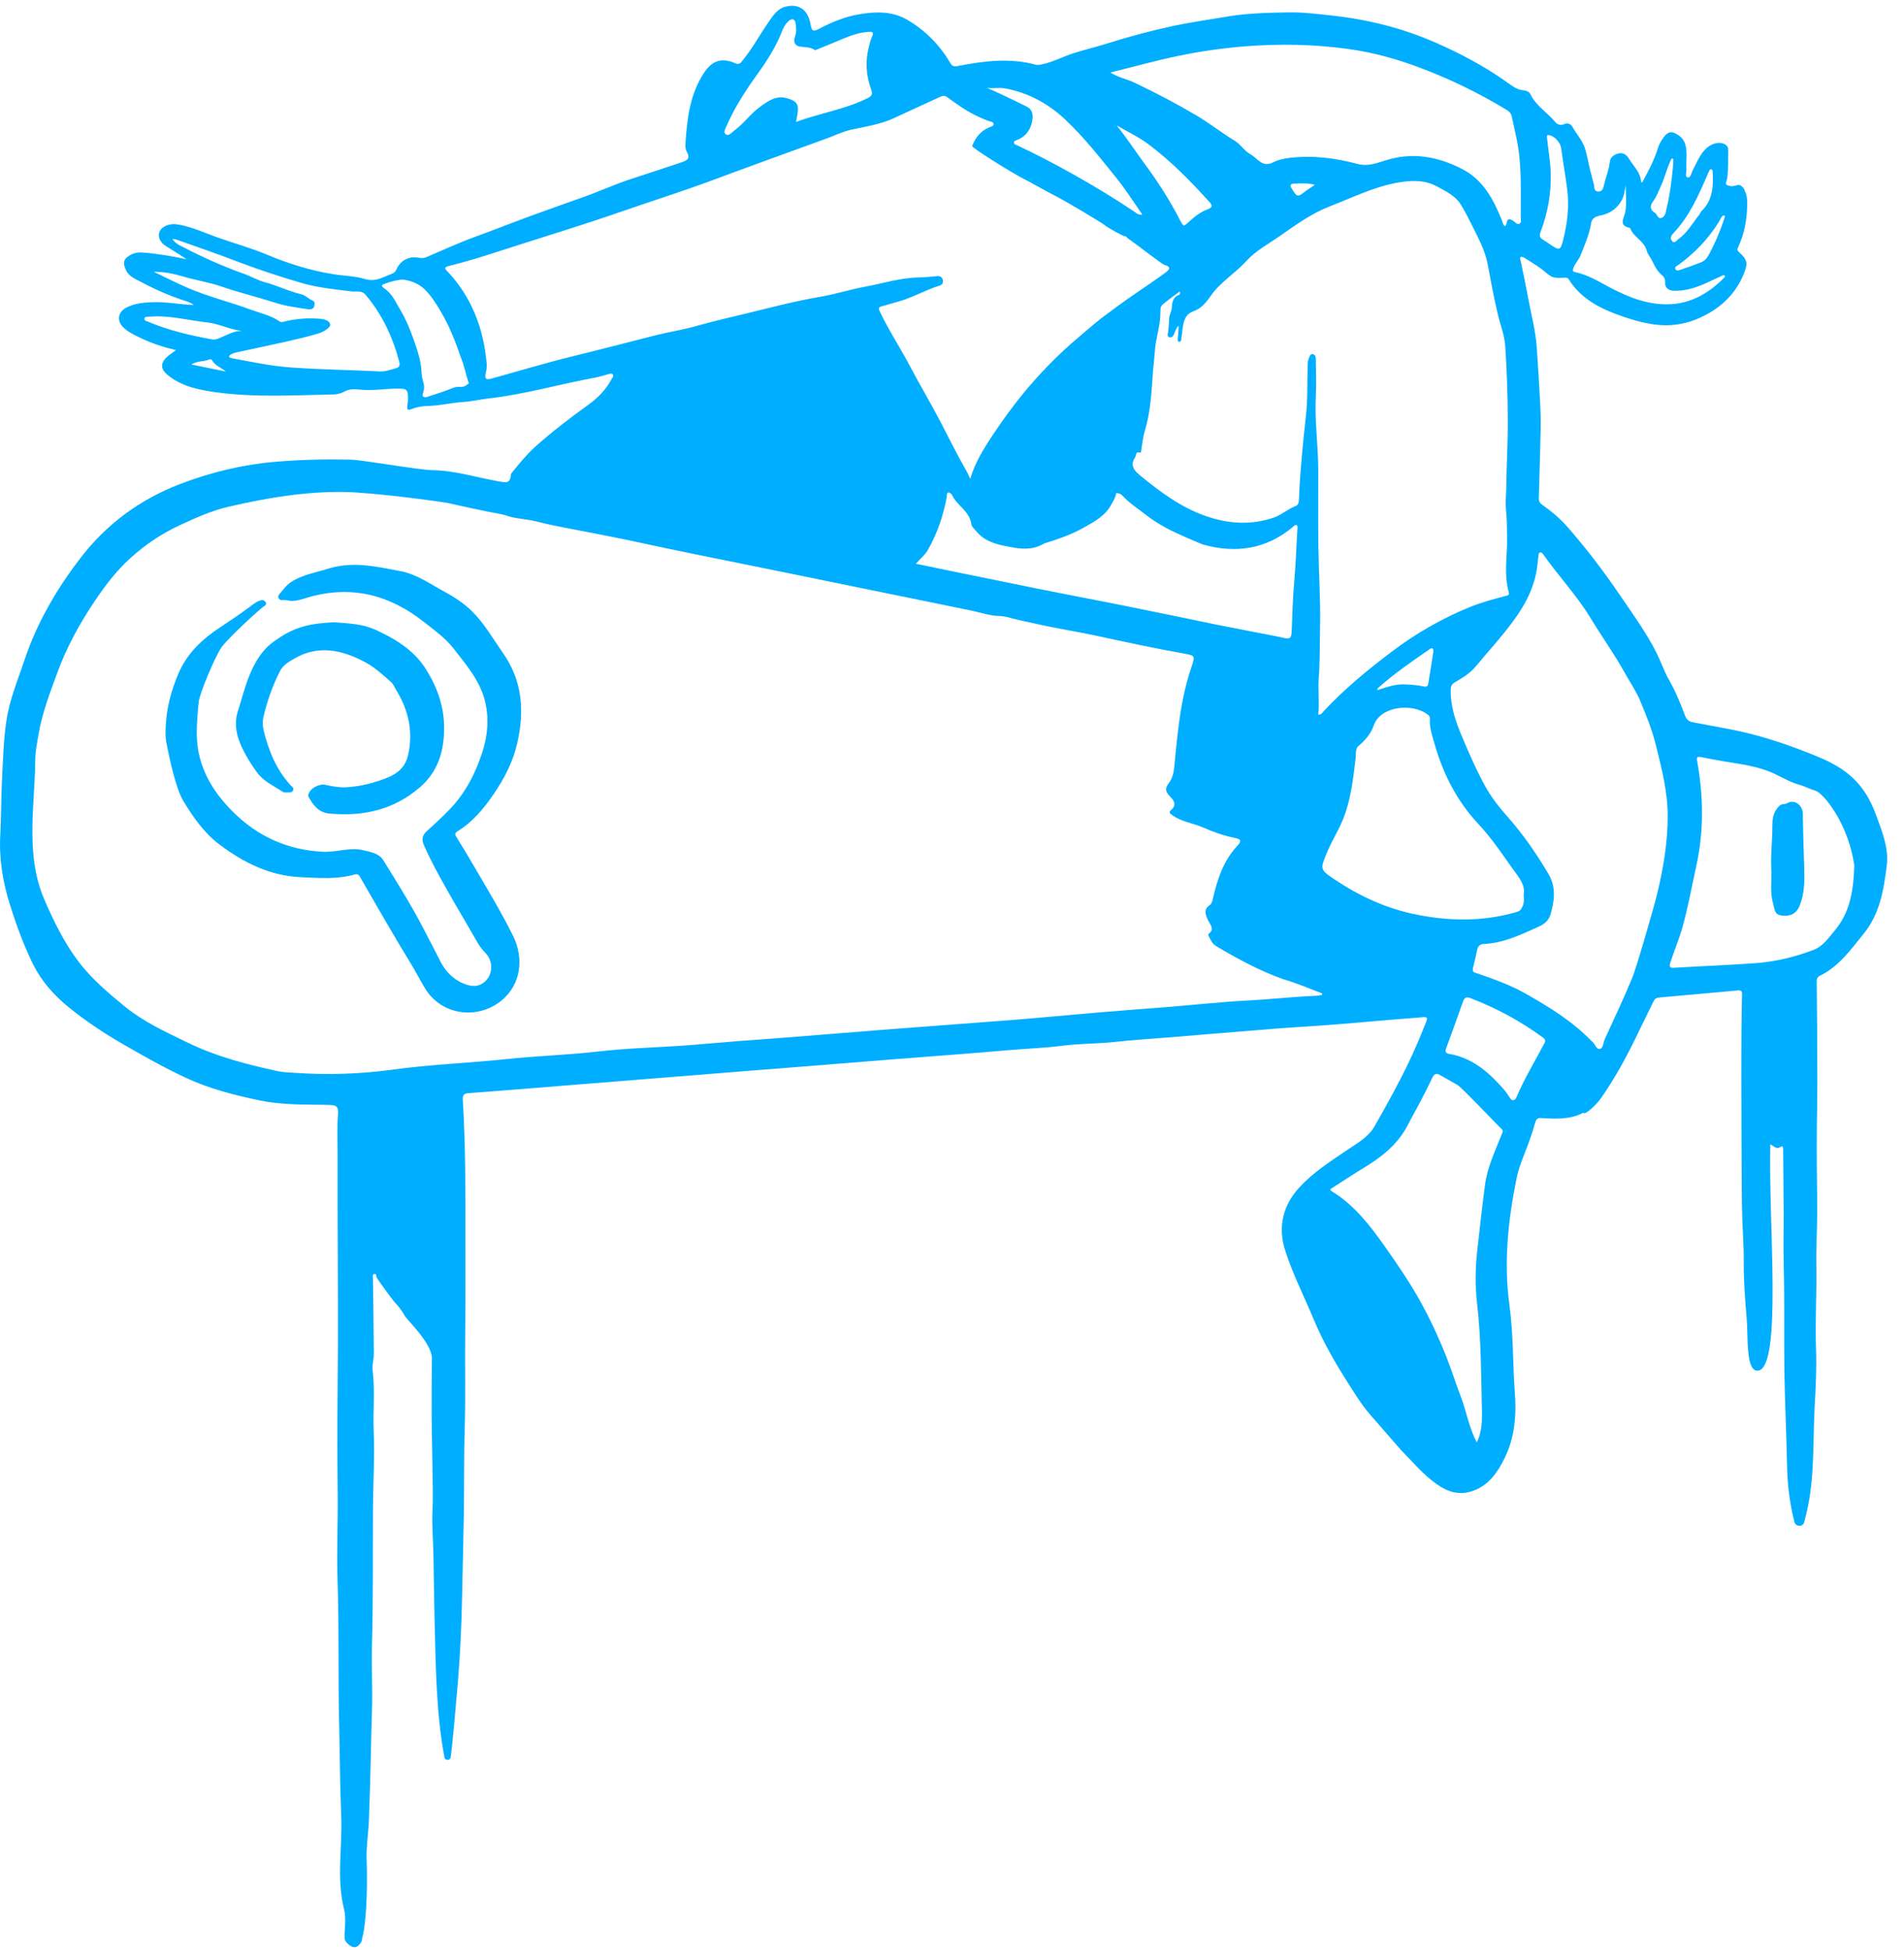 <svg width="126" height="129" viewBox="0 0 126 129" fill="none" xmlns="http://www.w3.org/2000/svg">
<g clip-path="url(#clip0_20_506)">
<g clip-path="url(#clip1_20_506)">
<path d="M29.815 116.323C29.919 115.737 30.224 112.216 30.304 111.254C30.457 109.425 30.537 107.605 30.577 105.768C30.617 103.836 30.665 101.911 30.698 99.978C30.721 98.133 30.698 96.281 30.754 94.436C30.818 92.367 30.762 90.306 30.786 88.237C30.81 86.2 30.802 84.154 30.802 82.117C30.802 78.998 30.818 75.878 30.625 72.758C30.609 72.485 30.689 72.349 30.986 72.333C33.32 72.156 35.654 71.972 37.98 71.779C40.578 71.571 43.185 71.363 45.783 71.154C48.373 70.945 50.964 70.737 53.554 70.537C55.455 70.384 57.364 70.232 59.265 70.079C61.687 69.887 64.117 69.718 66.539 69.502C67.806 69.39 69.081 69.349 70.34 69.189C71.487 69.037 72.634 69.069 73.773 68.941C74.952 68.812 76.131 68.74 77.309 68.644C79.667 68.451 82.025 68.251 84.375 68.066C85.666 67.962 86.965 67.898 88.265 67.794C90.037 67.657 91.81 67.481 93.582 67.353C94.616 67.28 94.561 67.144 94.184 68.098C93.301 70.344 92.146 72.453 90.952 74.538C90.542 75.26 89.772 75.669 89.099 76.126C88.008 76.864 86.893 77.586 86.003 78.549C84.921 79.719 84.536 81.155 85.049 82.743C85.562 84.331 86.316 85.815 86.957 87.346C87.583 88.846 88.401 90.25 89.275 91.613C89.7 92.278 90.118 92.96 90.638 93.562C91.216 94.228 92.644 95.863 92.7 95.928C93.462 96.706 94.168 97.556 95.058 98.189C95.78 98.703 96.566 98.975 97.472 98.647C98.546 98.262 99.116 97.404 99.581 96.457C100.239 95.102 100.359 93.658 100.247 92.158C100.102 90.242 100.158 88.309 99.894 86.392C99.501 83.545 99.797 80.73 100.367 77.939C100.551 77.041 100.969 76.199 101.265 75.324C101.385 74.98 101.498 74.635 101.594 74.282C101.65 74.081 101.739 73.961 101.971 73.977C102.925 74.033 103.888 74.097 104.778 73.624C104.874 73.841 105.692 73.039 105.949 72.662C106.959 71.218 107.778 69.67 108.531 68.082C108.828 67.465 109.141 66.847 109.437 66.23C109.51 66.086 109.63 66.013 109.782 66.005C111.531 65.845 113.279 65.692 115.028 65.532C115.252 65.508 115.292 65.636 115.284 65.813C115.268 66.606 115.244 67.393 115.244 68.187C115.236 69.253 115.236 70.312 115.236 71.379C115.244 74.177 115.244 76.969 115.276 79.768C115.292 81.027 115.404 82.286 115.396 83.545C115.388 84.78 115.485 86.007 115.589 87.234C115.693 88.413 115.509 90.747 116.327 90.691C117.963 90.57 117.017 80.77 117.153 75.718C117.417 75.853 117.554 76.07 117.834 75.886C118.043 75.749 117.995 76.038 118.003 76.15C118.019 77.089 118.011 78.027 118.027 78.957C118.059 80.602 118.003 82.254 118.043 83.906C118.099 86.167 118.051 88.429 118.083 90.699C118.115 92.776 118.219 94.853 118.26 96.938C118.283 98.213 118.428 99.456 118.749 100.708C118.837 101.036 119.31 101.044 119.398 100.716V100.708C119.495 100.355 119.575 100.002 119.647 99.649C120.088 97.467 119.968 95.254 120.088 93.057C120.16 91.773 120.225 90.49 120.176 89.207C120.112 87.386 120.233 85.566 120.2 83.746C120.176 82.566 120.256 81.388 120.256 80.208C120.256 78.781 120.225 77.353 120.225 75.926C120.225 74.474 120.264 73.014 120.264 71.563C120.264 69.357 120.248 67.144 120.225 64.939C120.225 64.73 120.297 64.626 120.465 64.545C121.716 63.928 122.486 62.821 123.328 61.786C124.403 60.463 124.66 58.883 124.86 57.271C124.996 56.148 124.587 55.122 124.218 54.104C123.986 53.462 123.713 52.836 123.304 52.267C122.526 51.176 121.476 50.551 120.264 50.054C118.356 49.275 116.423 48.61 114.386 48.233C113.608 48.089 112.83 47.936 112.044 47.792C111.755 47.743 111.603 47.608 111.498 47.319C111.194 46.501 110.857 45.699 110.416 44.921C110.119 44.399 109.911 43.766 109.63 43.212C108.94 41.841 108.034 40.598 107.168 39.331C106.117 37.783 104.978 36.299 103.751 34.888C103.254 34.31 102.653 33.821 102.035 33.38C101.867 33.26 101.827 33.131 101.835 32.955C101.874 31.463 101.923 29.971 101.955 28.48C101.971 27.886 101.955 27.285 101.923 26.691C101.859 25.456 101.786 24.221 101.698 22.994C101.626 21.903 101.337 20.845 101.137 19.77C100.985 18.936 100.808 18.11 100.639 17.284C100.624 17.187 100.535 17.067 100.647 17.003C100.704 16.971 100.824 17.019 100.896 17.067C101.329 17.348 101.794 17.613 102.188 17.941C102.709 18.374 102.733 18.415 103.591 18.374C103.695 18.366 103.759 18.398 103.816 18.487C104.666 19.85 106.061 20.508 107.601 21.013C109.357 21.59 110.833 21.775 112.485 21.029C113.801 20.436 114.835 19.505 115.396 18.126C115.677 17.444 115.645 17.179 115.091 16.69C114.955 16.57 114.955 16.498 115.019 16.369C115.436 15.471 115.613 14.525 115.621 13.538C115.621 13.065 115.605 12.929 115.421 12.52C115.372 12.416 115.172 12.191 115.003 12.239C114.522 12.383 114.57 12.303 114.386 12.279C114.105 12.247 114.266 11.998 114.29 11.838C114.394 11.204 114.346 10.563 114.37 9.929C114.386 9.464 113.72 9.304 113.191 9.617C112.573 9.977 112.349 10.651 112.028 11.245C111.924 11.429 111.9 11.774 111.675 11.734C111.49 11.702 111.611 11.365 111.603 11.172C111.563 10.627 111.683 10.082 111.523 9.544C111.41 9.167 111.146 8.959 110.825 8.807C110.593 8.694 110.368 8.758 110.191 8.967C109.991 9.208 109.822 9.464 109.726 9.769C109.478 10.579 109.085 11.325 108.675 12.071C108.644 12.055 108.603 12.047 108.603 12.039C108.571 11.397 108.09 10.996 107.793 10.491C107.625 10.21 107.401 10.098 107.112 10.154C106.807 10.218 106.558 10.402 106.526 10.747C106.47 11.261 106.262 11.726 106.149 12.223C106.101 12.432 106.061 12.688 105.756 12.672C105.476 12.656 105.524 12.424 105.484 12.239C105.404 11.886 105.299 11.541 105.211 11.188C105.163 10.98 105.01 10.178 104.882 9.793C104.705 9.272 104.321 8.863 104.056 8.39C103.944 8.189 103.743 8.117 103.511 8.213C103.27 8.317 103.062 8.245 102.909 8.061C102.388 7.435 101.65 7.002 101.281 6.24C101.193 6.056 100.993 5.992 100.76 5.967C100.367 5.927 100.054 5.671 99.733 5.446C98.25 4.388 96.646 3.537 94.977 2.808C92.788 1.853 90.502 1.284 88.137 1.027C87.182 0.923 86.22 0.803 85.257 0.819C83.918 0.843 82.579 0.867 81.248 1.091C80.052 1.292 78.857 1.46 77.671 1.709C76.187 2.03 74.711 2.423 73.259 2.88C72.425 3.144 71.575 3.329 70.757 3.618C70.188 3.826 69.635 4.107 69.041 4.235C68.889 4.267 68.72 4.323 68.584 4.291C66.835 3.81 65.103 4.035 63.379 4.371C63.138 4.42 63.018 4.388 62.873 4.147C62.184 2.968 61.238 2.022 60.066 1.324C59.072 0.738 57.981 0.754 56.883 0.939C55.92 1.099 55.038 1.468 54.18 1.917C53.883 2.078 53.723 2.11 53.65 1.669C53.49 0.658 52.897 0.225 52.007 0.434C51.421 0.57 51.116 1.091 50.803 1.548C50.226 2.383 49.745 3.281 49.095 4.059C48.951 4.235 48.855 4.267 48.646 4.179C47.732 3.786 47.106 4.019 46.561 4.861C45.655 6.264 45.47 7.836 45.366 9.44C45.35 9.633 45.35 9.857 45.438 10.018C45.711 10.491 45.478 10.619 45.061 10.755C43.978 11.116 42.888 11.477 41.797 11.83C40.722 12.175 39.696 12.656 38.629 13.033C37.506 13.434 36.376 13.827 35.261 14.236C34.002 14.693 32.759 15.191 31.5 15.648C30.369 16.057 29.286 16.562 28.187 17.027C28.003 17.107 27.826 17.075 27.65 17.043C27.137 16.955 26.519 17.163 26.222 17.853C26.166 17.989 26.062 18.054 25.942 18.11C25.765 18.19 25.581 18.254 25.396 18.334C24.971 18.519 24.586 18.599 24.097 18.447C23.447 18.254 22.734 18.254 22.06 18.142C20.552 17.901 19.101 17.452 17.689 16.859C16.582 16.393 15.427 16.081 14.305 15.68C13.511 15.391 12.741 15.038 11.907 14.878C11.69 14.838 11.474 14.806 11.249 14.854C10.912 14.926 10.599 15.102 10.527 15.431C10.447 15.8 10.688 16.097 11 16.297C11.45 16.586 11.907 16.851 12.348 17.155C11.369 16.947 10.391 16.778 9.396 16.706C9.011 16.682 8.699 16.794 8.418 17.011C8.097 17.26 8.201 17.596 8.346 17.893C8.554 18.326 8.995 18.471 9.38 18.679C10.359 19.201 11.369 19.634 12.42 19.962C12.564 20.011 12.701 20.091 12.829 20.179C11.923 20.155 11.032 19.962 10.126 19.994C9.501 20.018 8.883 20.067 8.314 20.379C7.824 20.66 7.72 21.189 8.113 21.614C8.45 21.967 8.891 22.168 9.332 22.376C10.054 22.721 10.816 22.97 11.65 23.17C11.417 23.347 11.209 23.467 11.04 23.628C10.591 24.044 10.639 24.438 11.097 24.814C12.027 25.576 13.15 25.793 14.28 25.953C16.879 26.314 19.502 26.146 22.108 26.098C22.357 26.09 22.597 26.017 22.838 25.889C23.143 25.721 23.528 25.745 23.872 25.785C24.691 25.865 25.5 25.713 26.319 25.713C26.928 25.713 27 25.753 27 26.427C27 26.555 26.968 26.683 26.96 26.811C26.944 27.028 26.904 27.204 27.265 27.06C27.594 26.924 27.971 26.868 28.331 26.86C29.142 26.843 29.919 26.635 30.721 26.595C31.122 26.571 31.804 26.427 32.285 26.37C34.667 26.106 36.969 25.432 39.319 24.999C39.64 24.943 39.953 24.838 40.265 24.758C40.361 24.734 40.482 24.678 40.554 24.782C40.634 24.887 40.53 24.975 40.482 25.063C40.113 25.769 39.568 26.33 38.926 26.787C37.699 27.67 36.504 28.584 35.381 29.594C34.828 30.1 34.363 30.677 33.897 31.247C33.857 31.295 33.809 31.359 33.809 31.415C33.769 32.024 33.44 31.928 32.983 31.848C31.54 31.591 30.112 31.134 28.644 31.11C27.642 31.094 24.041 30.428 23.175 30.412C21.515 30.38 19.854 30.412 18.194 30.557C16.045 30.741 13.96 31.247 11.947 32.016C9.292 33.027 7.071 34.655 5.346 36.893C3.766 38.946 2.459 41.175 1.625 43.661C1.184 44.977 0.639 46.268 0.43 47.655C0.222 49.019 0.197 50.398 0.125 51.778C0.069 52.916 0.085 54.063 0.021 55.202C-0.075 56.814 0.189 58.394 0.679 59.934C1.096 61.249 1.569 62.541 2.178 63.783C2.74 64.914 3.55 65.837 4.528 66.631C5.643 67.537 6.814 68.323 8.065 69.045C9.453 69.847 10.84 70.633 12.284 71.306C13.832 72.036 15.484 72.453 17.16 72.806C18.619 73.111 20.095 73.079 21.563 73.103C21.667 73.103 21.771 73.111 21.875 73.111C22.236 73.127 22.405 73.223 22.373 73.672C22.3 74.538 22.341 75.413 22.341 76.279C22.341 77.385 22.341 78.484 22.341 79.591C22.349 83.81 22.389 88.02 22.341 92.239C22.317 94.476 22.325 96.714 22.349 98.951C22.365 100.852 22.276 102.745 22.341 104.645C22.445 107.821 22.365 110.989 22.445 114.165C22.493 116.146 22.493 118.135 22.581 120.116C22.669 122.193 22.252 124.278 22.766 126.316C22.934 126.973 22.782 127.607 22.806 128.281C22.814 128.473 23.199 128.85 23.471 128.842C23.712 128.834 23.985 128.473 23.961 128.281C24.354 126.829 24.29 123.677 24.265 123.164C24.225 122.209 24.386 121.271 24.418 120.325C24.458 119.089 24.506 117.854 24.53 116.619C24.554 115.545 24.57 114.47 24.61 113.387C24.666 111.856 24.578 110.324 24.618 108.792C24.698 105.792 24.666 102.785 24.683 99.785C24.691 98.101 24.803 96.409 24.731 94.733C24.674 93.377 24.827 92.014 24.658 90.659C24.618 90.306 24.739 89.937 24.739 89.576C24.731 87.924 24.698 86.272 24.683 84.62C24.683 84.507 24.626 84.339 24.755 84.299C24.923 84.251 24.883 84.443 24.931 84.531C25.108 84.836 25.982 86.015 26.086 86.127C26.367 86.424 26.591 86.713 26.792 87.074C26.952 87.354 28.556 88.854 28.58 89.849C28.572 91.108 28.556 92.375 28.564 93.634C28.572 94.958 28.612 96.289 28.628 97.612C28.636 98.39 28.66 99.176 28.62 99.954C28.572 100.94 28.668 101.927 28.684 102.913C28.709 104.317 28.724 105.72 28.757 107.132C28.837 110.171 28.853 113.339 29.422 116.33C29.551 116.523 29.759 116.435 29.815 116.323ZM87.495 65.733C87.495 65.764 87.495 65.797 87.495 65.829C87.367 65.845 87.246 65.877 87.118 65.885C85.61 65.949 84.11 66.118 82.603 66.198C80.782 66.294 78.978 66.494 77.157 66.639C75.665 66.759 74.174 66.863 72.69 66.991C70.781 67.152 68.881 67.337 66.98 67.489C64.293 67.698 61.607 67.89 58.928 68.098C56.65 68.275 54.373 68.46 52.095 68.644C51.02 68.732 49.953 68.804 48.879 68.884C47.636 68.98 46.392 69.101 45.149 69.189C43.297 69.317 41.428 69.357 39.584 69.574C37.554 69.806 35.517 69.863 33.488 70.079C30.978 70.344 28.46 70.432 25.958 70.777C23.832 71.066 21.683 71.138 19.534 70.986C19.157 70.961 18.772 70.961 18.411 70.881C16.334 70.432 14.289 69.903 12.372 68.964C10.936 68.267 9.485 67.601 8.233 66.575C7.135 65.676 6.06 64.762 5.194 63.623C4.24 62.364 3.566 60.969 2.94 59.533C2.427 58.362 2.219 57.111 2.162 55.852C2.074 54.007 2.315 52.163 2.331 50.318C2.331 49.749 2.451 49.179 2.547 48.618C2.78 47.198 3.301 45.859 3.79 44.52C4.4 42.843 5.258 41.279 6.253 39.796C6.95 38.761 7.704 37.759 8.635 36.925C9.597 36.05 10.672 35.321 11.867 34.767C12.933 34.27 14.016 33.781 15.147 33.524C17.657 32.947 20.175 32.514 22.782 32.554C24.883 32.586 29.43 33.236 29.567 33.268C30.441 33.46 31.315 33.66 32.197 33.837C32.438 33.885 33.304 34.038 33.456 34.094C34.114 34.342 34.82 34.326 35.501 34.503C36.728 34.823 37.996 35.024 39.239 35.273C39.407 35.305 41.204 35.657 41.709 35.77C45.173 36.524 48.662 37.205 52.143 37.919C56.193 38.745 60.251 39.579 64.301 40.405C64.911 40.534 65.52 40.75 66.13 40.758C66.466 40.766 66.723 40.846 67.02 40.927C67.621 41.079 68.239 41.199 68.84 41.336C70.059 41.608 71.294 41.793 72.513 42.057C74.487 42.483 76.451 42.908 78.44 43.261C79.058 43.373 79.09 43.413 78.882 44.03C78.432 45.322 78.168 46.661 77.999 48.016C77.879 48.947 77.791 49.877 77.702 50.807C77.663 51.176 77.558 51.545 77.341 51.826C77.077 52.163 77.133 52.387 77.398 52.668C77.663 52.94 77.919 53.237 77.486 53.606C77.309 53.759 77.446 53.847 77.598 53.951C78.2 54.376 78.921 54.456 79.579 54.737C80.261 55.034 80.959 55.29 81.688 55.435C82.129 55.523 82.186 55.627 81.889 55.956C80.975 56.935 80.566 58.146 80.277 59.413C80.237 59.573 80.197 59.79 80.076 59.87C79.619 60.175 79.772 60.512 79.94 60.88C80.076 61.177 80.405 61.474 79.98 61.794C79.956 61.811 79.964 61.899 79.988 61.939C80.117 62.187 80.213 62.444 80.486 62.605C81.905 63.447 83.349 64.233 84.912 64.786C85.763 65.035 86.621 65.395 87.495 65.733ZM77.935 22.497C77.927 22.641 78.136 22.657 78.16 22.521C78.183 22.344 78.208 22.16 78.232 21.983C78.296 21.422 78.36 20.805 78.962 20.604C79.523 20.412 79.852 19.962 80.125 19.577C80.766 18.647 81.745 18.086 82.483 17.268C83.108 16.578 83.942 16.145 84.696 15.616C85.763 14.87 86.813 14.108 88.049 13.635C89.524 13.065 90.943 12.351 92.523 12.079C93.422 11.926 94.288 11.894 95.106 12.343C95.675 12.656 96.285 12.937 96.646 13.498C96.974 14.011 97.239 14.565 97.512 15.11C97.889 15.872 98.29 16.626 98.45 17.484C98.659 18.599 98.859 19.706 99.124 20.812C99.292 21.518 99.573 22.208 99.613 22.93C99.717 24.542 99.773 26.154 99.781 27.766C99.789 29.29 99.693 30.805 99.677 32.329C99.669 32.794 99.613 33.268 99.661 33.725C99.725 34.334 99.725 34.944 99.733 35.553C99.757 36.756 99.509 37.975 99.838 39.162C99.91 39.419 99.733 39.403 99.589 39.443C98.835 39.643 98.081 39.844 97.351 40.133C95.475 40.895 93.734 41.881 92.115 43.108C90.51 44.319 88.971 45.586 87.599 47.054C87.511 47.15 87.447 47.303 87.238 47.286C87.326 46.477 87.214 45.675 87.27 44.88C87.358 43.71 87.334 42.539 87.359 41.368C87.391 39.627 87.27 37.895 87.246 36.155C87.222 34.455 87.246 32.754 87.238 31.054C87.23 29.434 86.99 27.814 87.078 26.186C87.118 25.392 87.086 24.598 87.078 23.812C87.078 23.66 87.062 23.459 86.877 23.435C86.677 23.411 86.661 23.619 86.597 23.756C86.525 23.932 86.541 24.117 86.533 24.293C86.5 25.368 86.541 26.459 86.42 27.525C86.22 29.338 86.035 31.142 85.963 32.963C85.955 33.155 85.955 33.404 85.755 33.476C85.225 33.676 84.808 34.07 84.279 34.254C82.763 34.767 81.255 34.663 79.764 34.134C78.144 33.564 76.788 32.554 75.473 31.479C75.048 31.126 74.751 30.797 75.128 30.244C75.216 30.116 75.128 29.843 75.449 29.955C75.521 29.979 75.513 29.835 75.529 29.763C75.601 29.354 75.633 28.929 75.754 28.536C76.147 27.253 76.203 25.921 76.299 24.598C76.307 24.454 76.403 23.579 76.427 23.218C76.475 22.384 76.788 21.582 76.788 20.74C76.788 20.548 76.788 20.291 76.901 20.187C77.269 19.858 77.686 19.577 78.079 19.281C78.103 19.401 78.071 19.497 78.023 19.513C77.59 19.666 77.574 20.035 77.542 20.403C77.526 20.596 77.398 20.805 77.374 21.005C77.341 21.342 77.366 21.502 77.302 21.983C77.261 22.104 77.237 22.28 77.39 22.32C77.526 22.352 77.63 22.248 77.671 22.16C77.767 21.951 77.807 21.759 77.991 21.542C77.999 21.871 77.959 22.192 77.935 22.497ZM64.205 31.688C64.1 31.463 64.028 31.279 63.932 31.118C63.347 30.1 62.825 29.041 62.28 27.99C61.623 26.723 60.885 25.496 60.219 24.229C59.577 23.01 58.816 21.863 58.222 20.612C58.118 20.395 58.15 20.315 58.374 20.259C58.679 20.187 58.968 20.083 59.273 20.003C60.291 19.754 61.189 19.201 62.184 18.896C62.352 18.84 62.432 18.719 62.392 18.527C62.344 18.326 62.208 18.254 62.016 18.27C61.607 18.31 61.189 18.35 60.781 18.358C59.569 18.382 58.431 18.751 57.26 18.968C56.249 19.152 55.271 19.473 54.26 19.642C52.704 19.906 51.188 20.299 49.657 20.676C48.462 20.965 47.259 21.238 46.072 21.574C45.197 21.823 44.299 21.959 43.417 22.176C41.532 22.657 39.648 23.146 37.755 23.611C36.007 24.044 34.274 24.566 32.534 25.047C32.165 25.151 32.053 25.063 32.149 24.67C32.197 24.462 32.221 24.261 32.205 24.053C32.005 21.775 31.243 19.722 29.671 18.021C29.526 17.861 29.27 17.701 29.711 17.596C30.858 17.316 31.989 16.963 33.12 16.594C35.814 15.72 38.533 14.902 41.212 13.971C43.112 13.306 45.037 12.704 46.93 12.007C49.48 11.052 52.046 10.13 54.605 9.2C55.191 8.991 55.744 8.71 56.361 8.574C57.3 8.373 58.254 8.229 59.136 7.828C60.155 7.363 61.165 6.89 62.176 6.425C62.336 6.352 62.481 6.296 62.649 6.409C62.938 6.609 63.227 6.826 63.515 7.018C64.109 7.427 64.734 7.748 65.4 7.997C65.528 8.045 65.737 8.053 65.753 8.197C65.769 8.357 65.56 8.381 65.44 8.438C64.878 8.678 64.542 9.119 64.333 9.665C64.293 9.769 66.964 11.445 67.83 11.878C68.078 11.998 69.258 12.664 69.626 12.849C70.581 13.33 72.882 14.725 73.043 14.854C73.404 15.142 74.35 15.632 74.43 15.632C74.551 15.624 74.575 15.736 74.647 15.776C75.232 16.185 76.893 17.476 77.045 17.524C77.598 17.677 77.325 17.893 77.093 18.062C76.444 18.535 75.778 18.984 75.112 19.441C74.366 19.954 73.628 20.492 72.906 21.037C72.505 21.342 71.158 22.497 71.006 22.633C69.835 23.652 68.768 24.766 67.774 25.961C67.044 26.843 66.378 27.766 65.737 28.72C65.127 29.642 64.542 30.557 64.205 31.688ZM110.36 54.047C110.36 55.739 110.079 57.392 109.694 59.02C109.421 60.167 108.275 64.08 108.01 64.714C107.44 66.077 106.815 67.417 106.197 68.764C106.093 68.989 106.093 69.357 105.885 69.398C105.62 69.454 105.556 69.053 105.355 68.908C105.323 68.884 105.291 68.86 105.267 68.828C104.048 67.569 102.573 66.671 101.081 65.813C100.038 65.203 98.891 64.794 97.744 64.401C97.576 64.345 97.408 64.321 97.472 64.072C97.576 63.671 97.664 63.263 97.753 62.853C97.8 62.621 97.937 62.468 98.177 62.46C99.477 62.404 100.616 61.859 101.762 61.345C102.131 61.185 102.46 60.96 102.589 60.559C102.877 59.637 102.989 58.707 102.476 57.833C101.682 56.486 100.792 55.202 99.757 54.031C99.212 53.414 98.707 52.78 98.306 52.058C97.68 50.928 97.175 49.749 96.677 48.562C96.285 47.615 95.98 46.661 96.004 45.626C96.012 45.378 96.092 45.249 96.293 45.137C96.814 44.84 97.311 44.528 97.704 44.046C98.346 43.261 99.035 42.515 99.661 41.721C100.696 40.421 101.578 39.042 101.746 37.326C101.762 37.141 101.786 36.965 101.811 36.78C101.827 36.692 101.811 36.58 101.923 36.556C102.027 36.532 102.083 36.62 102.139 36.7C103.134 38.12 104.337 39.379 105.235 40.862C105.989 42.106 106.839 43.285 107.545 44.56C107.89 45.177 108.307 45.787 108.563 46.42C108.956 47.367 109.349 48.337 109.59 49.347C109.975 50.904 110.376 52.443 110.36 54.047ZM73.476 4.797C75.08 4.404 76.556 3.987 78.055 3.682C79.491 3.385 80.943 3.185 82.41 3.064C84.696 2.888 86.957 2.928 89.219 3.241C90.911 3.473 92.547 3.93 94.143 4.548C96.068 5.286 97.913 6.184 99.669 7.251C99.838 7.355 99.99 7.467 100.038 7.684C100.174 8.333 100.335 8.975 100.447 9.633C100.712 11.204 100.624 12.793 100.639 14.38C100.639 14.525 100.712 14.725 100.543 14.806C100.399 14.878 100.287 14.709 100.174 14.637C99.942 14.477 99.742 14.405 99.693 14.797C99.685 14.854 99.645 14.91 99.613 14.966C99.453 14.886 99.453 14.741 99.412 14.629C98.851 13.234 98.177 11.91 96.766 11.188C95.138 10.346 93.446 10.042 91.641 10.627C91.072 10.812 90.486 11.02 89.853 10.852C88.385 10.459 86.893 10.266 85.378 10.443C84.976 10.491 84.584 10.571 84.222 10.755C83.533 11.1 83.212 10.467 82.755 10.21C82.354 9.994 82.114 9.56 81.729 9.328C80.863 8.799 80.06 8.165 79.186 7.644C77.855 6.858 76.491 6.144 75.096 5.478C74.599 5.238 74.045 5.149 73.476 4.797ZM60.612 37.302C60.908 36.957 61.205 36.732 61.39 36.411C62.023 35.305 62.424 34.126 62.657 32.874C62.673 32.77 62.633 32.602 62.777 32.586C62.85 32.578 62.97 32.69 63.01 32.77C63.339 33.468 64.173 33.821 64.277 34.679C64.293 34.839 64.469 34.984 64.582 35.12C65.111 35.794 65.873 36.01 66.659 36.155C67.212 36.259 68.199 36.508 69.097 35.962C70.012 35.674 70.925 35.369 71.76 34.888C72.441 34.503 73.147 34.126 73.54 33.388C73.58 33.308 73.829 32.931 73.869 32.626C74.078 32.634 74.182 32.69 74.278 32.794C74.727 33.284 75.289 33.645 75.802 34.045C76.251 34.398 76.732 34.695 77.237 34.968C77.847 35.297 79.507 36.002 79.619 36.034C81.793 36.636 83.79 36.339 85.554 34.872C85.618 34.815 85.674 34.719 85.779 34.743C85.899 34.775 85.859 34.888 85.859 34.976C85.787 36.131 85.755 37.278 85.65 38.432C85.554 39.531 85.522 40.638 85.482 41.737C85.466 42.202 85.386 42.306 84.969 42.21C84.816 42.178 84.568 42.114 84.407 42.09C83.052 41.825 81.688 41.568 80.333 41.296C78.448 40.911 76.572 40.51 74.679 40.133C72.618 39.716 70.549 39.331 68.479 38.914C66.643 38.545 64.815 38.16 62.978 37.791C62.232 37.63 61.454 37.478 60.612 37.302ZM97.728 95.439C97.215 94.452 97.046 93.417 96.686 92.447C96.517 91.998 96.349 91.549 96.197 91.092C95.627 89.431 94.93 87.828 94.088 86.28C93.358 84.94 92.499 83.689 91.625 82.446C90.647 81.067 89.628 79.743 88.168 78.845C87.952 78.709 88.056 78.669 88.184 78.588C88.866 78.156 89.532 77.707 90.222 77.289C91.392 76.584 92.451 75.773 93.117 74.522C93.678 73.472 94.264 72.429 94.769 71.346C94.873 71.122 95.002 70.961 95.274 71.122C95.667 71.346 96.068 71.563 96.461 71.796C96.766 71.98 99.26 74.618 99.365 74.699C99.517 74.811 99.42 74.948 99.365 75.084C98.939 76.167 98.426 77.225 98.274 78.404C98.081 79.848 97.921 81.291 97.761 82.735C97.624 83.93 97.616 85.133 97.753 86.304C98.033 88.702 98.009 91.108 98.073 93.506C98.073 94.131 98.049 94.805 97.728 95.439ZM100.832 59.18C100.832 59.493 100.888 59.702 100.752 59.982C100.632 60.231 100.575 60.279 100.343 60.351C98.073 61.009 95.772 60.952 93.518 60.471C91.665 60.071 89.925 59.268 88.337 58.202C87.326 57.528 87.35 57.512 87.84 56.349C88.145 55.627 88.561 54.97 88.858 54.256C89.395 52.957 89.54 51.569 89.708 50.19C89.741 49.901 89.676 49.532 89.909 49.347C90.366 48.971 90.735 48.513 90.919 47.984C91.345 46.733 93.438 46.492 94.48 47.278C94.569 47.343 94.633 47.439 94.625 47.543C94.585 48.128 94.777 48.666 94.93 49.212C95.499 51.208 96.421 53.013 97.833 54.52C98.659 55.403 99.324 56.381 100.014 57.359C100.431 57.953 100.969 58.523 100.832 59.18ZM122.711 57.247C122.662 58.996 122.398 60.391 121.435 61.546C121.026 62.035 120.641 62.605 120.048 62.837C118.845 63.302 117.578 63.615 116.287 63.72C114.474 63.856 112.653 63.92 110.841 64.032C110.496 64.056 110.44 63.984 110.552 63.648C110.801 62.878 111.121 62.132 111.338 61.362C111.707 60.046 111.948 58.691 112.244 57.352C112.766 55.018 112.734 52.684 112.309 50.342C112.26 50.078 112.341 50.054 112.565 50.093C113.102 50.198 113.632 50.302 114.169 50.39C115.284 50.575 116.407 50.711 117.449 51.208C117.987 51.465 118.508 51.77 119.094 51.93C119.438 52.026 119.759 52.211 120.112 52.307C120.353 52.379 120.698 52.732 120.93 53.021C121.965 54.344 122.502 55.876 122.711 57.247ZM11.401 15.808C11.538 15.832 11.61 15.832 11.682 15.856C12.957 16.313 14.232 16.738 15.5 17.228C16.975 17.797 18.483 18.294 19.999 18.735C21.057 19.04 22.164 19.144 23.263 19.281C23.568 19.321 23.929 19.192 24.193 19.505C25.292 20.812 25.998 22.312 26.423 23.948C26.479 24.173 26.415 24.317 26.206 24.365C25.845 24.454 25.5 24.598 25.108 24.574C23.175 24.478 21.234 24.454 19.301 24.317C17.962 24.229 16.646 23.94 15.331 23.7C15.275 23.692 15.187 23.66 15.171 23.619C15.131 23.531 15.227 23.483 15.291 23.451C15.379 23.403 15.476 23.355 15.58 23.331C16.678 23.09 17.785 22.866 18.884 22.617C19.622 22.449 20.352 22.28 21.073 22.064C21.402 21.967 21.907 21.655 21.851 21.462C21.771 21.133 21.306 21.093 20.921 21.077C20.207 21.045 19.502 21.101 18.812 21.278C18.716 21.302 18.603 21.342 18.507 21.27C17.93 20.869 17.248 20.724 16.606 20.492C15.195 19.97 13.719 19.617 12.332 19.008C11.602 18.687 10.888 18.326 10.174 17.981C10.864 17.981 11.522 18.118 12.147 18.302C12.957 18.551 13.799 18.663 14.609 18.944C15.796 19.353 17.023 19.65 18.226 20.035C18.916 20.259 19.638 20.347 20.36 20.46C20.592 20.5 20.801 20.427 20.809 20.179C20.857 19.922 20.704 19.906 20.56 19.826C20.344 19.706 20.175 19.521 19.919 19.465C19.093 19.273 18.339 18.888 17.521 18.671C17.047 18.543 16.614 18.286 16.149 18.118C14.746 17.62 13.398 17.019 12.083 16.329C11.842 16.225 11.61 16.089 11.401 15.808ZM52.68 8.069C52.72 7.844 52.761 7.668 52.784 7.491C52.873 6.874 52.696 6.673 52.095 6.505C51.349 6.288 50.827 6.689 50.29 7.074C49.657 7.531 49.207 8.197 48.574 8.654C48.406 8.774 48.221 9.047 48.013 8.871C47.852 8.734 48.021 8.478 48.101 8.293C48.63 7.082 49.344 5.984 50.114 4.917C50.764 4.019 51.357 3.088 51.758 2.054C51.854 1.805 51.983 1.581 52.175 1.404C52.415 1.18 52.616 1.252 52.656 1.573C52.696 1.853 52.712 2.158 52.608 2.423C52.472 2.8 52.632 3.048 52.961 3.088C53.298 3.136 53.635 3.104 53.923 3.313C53.947 3.329 54.019 3.297 54.068 3.273C54.429 3.128 54.789 2.984 55.15 2.832C55.896 2.527 56.618 2.166 57.444 2.11C57.717 2.094 57.861 2.102 57.709 2.431C57.612 2.639 57.556 2.872 57.5 3.096C57.26 4.027 57.308 4.949 57.628 5.855C57.709 6.08 57.797 6.304 57.46 6.473C55.953 7.235 54.276 7.475 52.68 8.069ZM114.033 18.214C114.113 18.182 114.186 18.286 114.121 18.35C113.183 19.313 112.036 20.035 110.624 20.123C109.141 20.219 107.825 19.698 106.543 19.024C105.805 18.631 105.082 18.182 104.24 18.006C104.04 17.965 104.08 17.869 104.128 17.725C104.224 17.428 104.465 17.22 104.585 16.923C104.858 16.225 105.171 15.535 105.291 14.789C105.339 14.461 105.556 14.332 105.877 14.268C106.47 14.156 106.951 13.859 107.28 13.322C107.481 12.985 107.521 12.624 107.577 12.255C107.585 12.849 107.665 13.434 107.553 14.028C107.481 14.421 107.08 14.926 107.858 15.078C107.866 15.078 107.882 15.094 107.882 15.11C108.106 15.704 108.804 15.936 108.972 16.578C109.02 16.77 109.157 16.947 109.261 17.123C109.454 17.46 109.598 17.861 109.879 18.11C110.079 18.286 110.199 18.398 110.191 18.671C110.167 19.072 110.448 19.233 110.793 19.241C111.114 19.249 111.435 19.209 111.755 19.136C112.541 18.96 113.287 18.535 114.033 18.214ZM100.134 72.798C100.022 72.798 99.974 72.71 99.926 72.645C99.813 72.493 99.717 72.317 99.589 72.165C98.627 71.05 97.568 70.071 96.052 69.759C95.892 69.726 95.555 69.742 95.7 69.365C96.084 68.331 96.453 67.296 96.822 66.254C96.91 66.013 97.039 65.941 97.296 66.037C99.012 66.695 100.624 67.561 102.107 68.652C102.243 68.748 102.3 68.844 102.212 69.013C101.578 70.207 100.88 71.363 100.351 72.606C100.311 72.694 100.255 72.782 100.134 72.798ZM26.431 18.519C26.559 18.495 26.688 18.495 26.808 18.519C27.69 18.687 28.147 19.08 28.676 19.834C29.47 20.981 30.032 22.24 30.465 23.571C30.721 24.165 30.778 24.606 30.994 25.272C31.082 25.384 30.954 25.408 30.89 25.464C30.617 25.713 30.328 25.52 30.008 25.657C29.446 25.889 28.861 26.066 28.283 26.258C28.083 26.322 27.898 26.266 27.987 26.026C28.195 25.456 27.915 25.224 27.898 24.67C27.874 23.932 27.634 23.21 27.393 22.521C27.145 21.815 26.864 21.117 26.471 20.468C26.102 19.85 25.966 19.449 25.38 19.04C25.252 18.952 25.228 18.864 25.404 18.799C25.725 18.671 26.078 18.575 26.431 18.519ZM75.594 14.196C75.329 14.228 75.224 14.116 75.112 14.036C73.781 13.145 72.417 12.311 71.022 11.533C69.819 10.86 68.6 10.218 67.349 9.633C67.252 9.584 67.092 9.56 67.1 9.424C67.108 9.312 67.244 9.288 67.341 9.248C67.918 9.015 68.223 8.534 68.311 7.972C68.359 7.668 68.375 7.275 67.95 7.058C67.084 6.625 66.218 6.208 65.32 5.815C65.728 5.871 66.146 5.775 66.547 5.855C68.078 6.144 69.402 6.874 70.525 7.94C71.744 9.095 72.786 10.419 73.837 11.726C74.463 12.488 74.992 13.33 75.594 14.196ZM73.893 8.293C74.599 8.71 75.361 9.063 76.01 9.552C77.51 10.675 78.817 12.014 80.076 13.41C80.309 13.675 80.101 13.779 79.9 13.859C79.435 14.028 79.058 14.332 78.705 14.653C78.312 15.006 78.328 15.022 78.071 14.533C77.39 13.201 76.572 11.95 75.682 10.747C75.08 9.929 74.535 9.087 73.893 8.293ZM102.38 9.143C102.372 9.047 102.316 8.919 102.508 8.943C102.853 8.983 103.262 9.424 103.31 9.793C103.431 10.731 103.607 11.662 103.719 12.6C103.855 13.707 103.711 14.781 103.455 15.832C103.262 16.61 103.206 16.594 102.54 16.145C102.404 16.049 102.268 15.952 102.115 15.864C101.899 15.736 101.859 15.591 101.947 15.351C102.428 14.092 102.661 12.784 102.62 11.429C102.597 10.659 102.452 9.905 102.38 9.143ZM16.005 21.895C15.467 21.887 15.034 22.16 14.569 22.352C14.401 22.424 14.232 22.489 14.04 22.457C12.588 22.192 11.161 21.863 9.797 21.286C9.693 21.246 9.533 21.221 9.557 21.077C9.581 20.933 9.733 20.965 9.854 20.957C11.169 20.837 12.436 21.197 13.727 21.334C14.497 21.422 15.203 21.807 16.005 21.895ZM91.152 45.666C91.16 45.594 91.16 45.562 91.168 45.546C92.243 44.584 93.43 43.766 94.608 42.956C94.673 42.916 94.753 42.851 94.817 42.924C94.857 42.972 94.857 43.068 94.849 43.14C94.745 43.83 94.633 44.528 94.52 45.217C94.488 45.402 94.424 45.466 94.2 45.418C93.766 45.322 93.334 45.298 92.884 45.282C92.283 45.273 91.73 45.474 91.152 45.666ZM113.127 11.269C113.175 11.164 113.327 11.197 113.335 11.309C113.391 12.287 113.367 13.234 112.59 13.979C112.525 14.044 112.501 14.14 112.445 14.212C112.004 14.765 111.659 15.407 111.066 15.824C110.945 15.904 110.825 16.145 110.648 15.944C110.48 15.76 110.609 15.567 110.745 15.423C111.803 14.308 112.405 12.929 112.998 11.549C113.03 11.461 113.079 11.365 113.127 11.269ZM113.993 14.284C114.057 14.212 114.169 14.276 114.137 14.364C113.856 15.255 113.512 16.057 113.094 16.835C112.966 17.083 112.806 17.268 112.557 17.364C112.124 17.532 111.683 17.693 111.242 17.837C111.13 17.877 110.953 17.949 110.881 17.821C110.785 17.669 110.969 17.596 111.066 17.532C112.14 16.754 113.047 15.816 113.744 14.685C113.825 14.557 113.881 14.405 113.993 14.284ZM110.601 10.531C110.632 10.459 110.737 10.491 110.737 10.563C110.729 10.739 110.721 10.884 110.713 11.02C110.624 11.95 110.512 12.873 110.288 13.787C110.232 14.036 110.216 14.308 109.967 14.412C109.702 14.525 109.678 14.18 109.51 14.076C109.157 13.859 109.189 13.602 109.413 13.298C109.638 12.993 109.758 12.632 109.919 12.295C110.175 11.758 110.296 11.148 110.601 10.531ZM87.014 12.231C86.781 12.392 86.588 12.504 86.412 12.64C85.867 13.065 85.843 13.057 85.482 12.48C85.329 12.247 85.426 12.159 85.626 12.151C86.067 12.135 86.516 12.095 87.014 12.231ZM14.946 24.582C14.208 24.43 13.47 24.277 12.661 24.117C13.053 23.868 13.463 23.94 13.807 23.796C13.88 23.764 13.984 23.756 14.024 23.828C14.24 24.197 14.633 24.325 14.946 24.582Z" fill="#00AEFF"/>
<path d="M18.475 39.323C18.339 39.467 18.451 39.716 18.651 39.708C18.764 39.7 18.868 39.692 19.004 39.724C19.502 39.844 19.983 39.643 20.456 39.507C23.303 38.705 25.813 39.371 28.091 41.183C28.765 41.713 29.462 42.21 29.992 42.883C30.874 44.014 31.836 45.113 32.141 46.581C32.358 47.623 32.261 48.666 31.949 49.669C31.5 51.104 30.818 52.451 29.767 53.542C29.294 54.031 28.789 54.505 28.276 54.962C27.987 55.218 27.866 55.491 28.051 55.916C28.644 57.263 29.382 58.531 30.112 59.806C30.601 60.648 31.099 61.482 31.58 62.332C31.732 62.597 31.909 62.837 32.117 63.046C32.638 63.567 32.638 64.441 32.109 64.93C31.652 65.356 31.147 65.275 30.649 65.067C29.936 64.77 29.43 64.201 29.102 63.535C28.765 62.845 28.396 62.172 28.051 61.498C27.241 59.926 26.302 58.426 25.372 56.927C25.084 56.462 24.57 56.389 24.097 56.269C23.183 56.028 22.285 56.405 21.362 56.357C19.02 56.245 17.047 55.331 15.435 53.735C14.032 52.347 13.038 50.679 13.021 48.57C13.021 47.848 13.078 47.142 13.15 46.436C13.206 45.891 14.2 43.525 14.633 42.867C15.018 42.29 17.184 40.293 17.489 40.1C17.569 40.052 17.641 39.988 17.601 39.884C17.553 39.764 17.416 39.684 17.304 39.708C17.015 39.772 16.767 39.972 16.542 40.141C15.901 40.622 15.243 41.063 14.569 41.504C13.398 42.282 12.388 43.204 11.803 44.576C11.321 45.715 11.017 46.853 10.968 48.073C10.952 48.425 10.936 48.77 11.008 49.123C11.04 49.259 11.53 52.01 12.131 52.997C12.781 54.063 13.495 55.098 14.489 55.852C16.093 57.063 17.834 57.953 19.927 58.041C21.13 58.097 22.317 58.194 23.488 57.857C23.664 57.809 23.744 57.881 23.824 58.025C24.939 59.95 26.038 61.883 27.201 63.783C27.522 64.305 27.794 64.842 28.107 65.364C29.166 67.152 31.532 67.513 33.152 66.23C34.499 65.163 34.659 63.391 33.986 61.995C33.184 60.351 32.237 58.811 31.323 57.239C30.962 56.622 30.601 56.012 30.216 55.403C30.128 55.266 30.048 55.146 30.256 55.018C31.275 54.4 32.013 53.502 32.678 52.532C33.376 51.505 33.946 50.414 34.226 49.187C34.715 47.054 34.579 45.041 33.272 43.188C32.614 42.25 32.045 41.239 31.227 40.437C30.698 39.916 30.048 39.491 29.39 39.138C28.444 38.633 27.57 37.983 26.471 37.783C24.891 37.486 23.335 37.117 21.707 37.63C20.865 37.895 19.999 38.023 19.237 38.529C18.908 38.753 18.716 39.066 18.475 39.323Z" fill="#00AEFF"/>
<path d="M22.116 41.175C20.239 41.255 19.341 41.576 18.138 42.434C17.36 42.98 16.878 43.79 16.526 44.64C16.205 45.402 16.012 46.22 15.756 47.006C15.475 47.864 15.635 48.674 16.012 49.46C16.293 50.054 16.638 50.607 17.023 51.128C17.448 51.705 18.114 51.994 18.699 52.387C18.787 52.443 18.924 52.443 19.036 52.435C19.172 52.428 19.349 52.443 19.405 52.275C19.453 52.131 19.317 52.042 19.228 51.954C18.282 50.92 17.777 49.669 17.448 48.329C17.384 48.057 17.368 47.752 17.424 47.479C17.672 46.412 18.033 45.378 18.531 44.399C18.731 44.006 19.108 43.79 19.485 43.573C21.081 42.651 22.613 43.004 24.12 43.79C24.794 44.143 25.348 44.656 25.909 45.161C26.045 45.282 26.11 45.49 26.214 45.651C27.04 46.99 27.361 48.425 27 49.981C26.831 50.719 26.35 51.168 25.636 51.457C24.754 51.81 23.864 52.035 22.918 52.09C22.444 52.115 21.987 52.027 21.53 51.93C21.105 51.842 20.527 52.155 20.407 52.564C20.391 52.612 20.391 52.676 20.415 52.716C20.728 53.27 21.065 53.759 21.803 53.831C24.024 54.032 26.053 53.59 27.77 52.107C28.948 51.096 29.382 49.789 29.39 48.225C29.398 46.757 28.948 45.498 28.203 44.303C27.473 43.124 26.35 42.386 25.131 41.801C24.209 41.352 23.679 41.28 22.116 41.175Z" fill="#00AEFF"/>
<path d="M117.217 57.488C117.265 58.25 117.113 59.02 117.337 59.774C117.426 60.078 117.41 60.471 117.787 60.552C118.444 60.696 118.885 60.456 119.094 59.926C119.414 59.14 119.422 58.306 119.399 57.472C119.359 56.261 119.318 55.042 119.302 53.831C119.294 53.27 118.741 52.86 118.26 53.149C118.091 53.245 117.923 53.149 117.738 53.333C117.337 53.735 117.29 54.167 117.29 54.673C117.29 55.619 117.169 56.558 117.217 57.488Z" fill="#00AEFF"/>
</g>
</g>
<defs>
<clipPath id="clip0_20_506">
<rect width="125.19" height="128.47" fill="white" transform="translate(0 0.383)"/>
</clipPath>
<clipPath id="clip1_20_506">
<rect width="125.188" height="128.47" fill="white" transform="translate(0.001 0.383)"/>
</clipPath>
</defs>
</svg>
